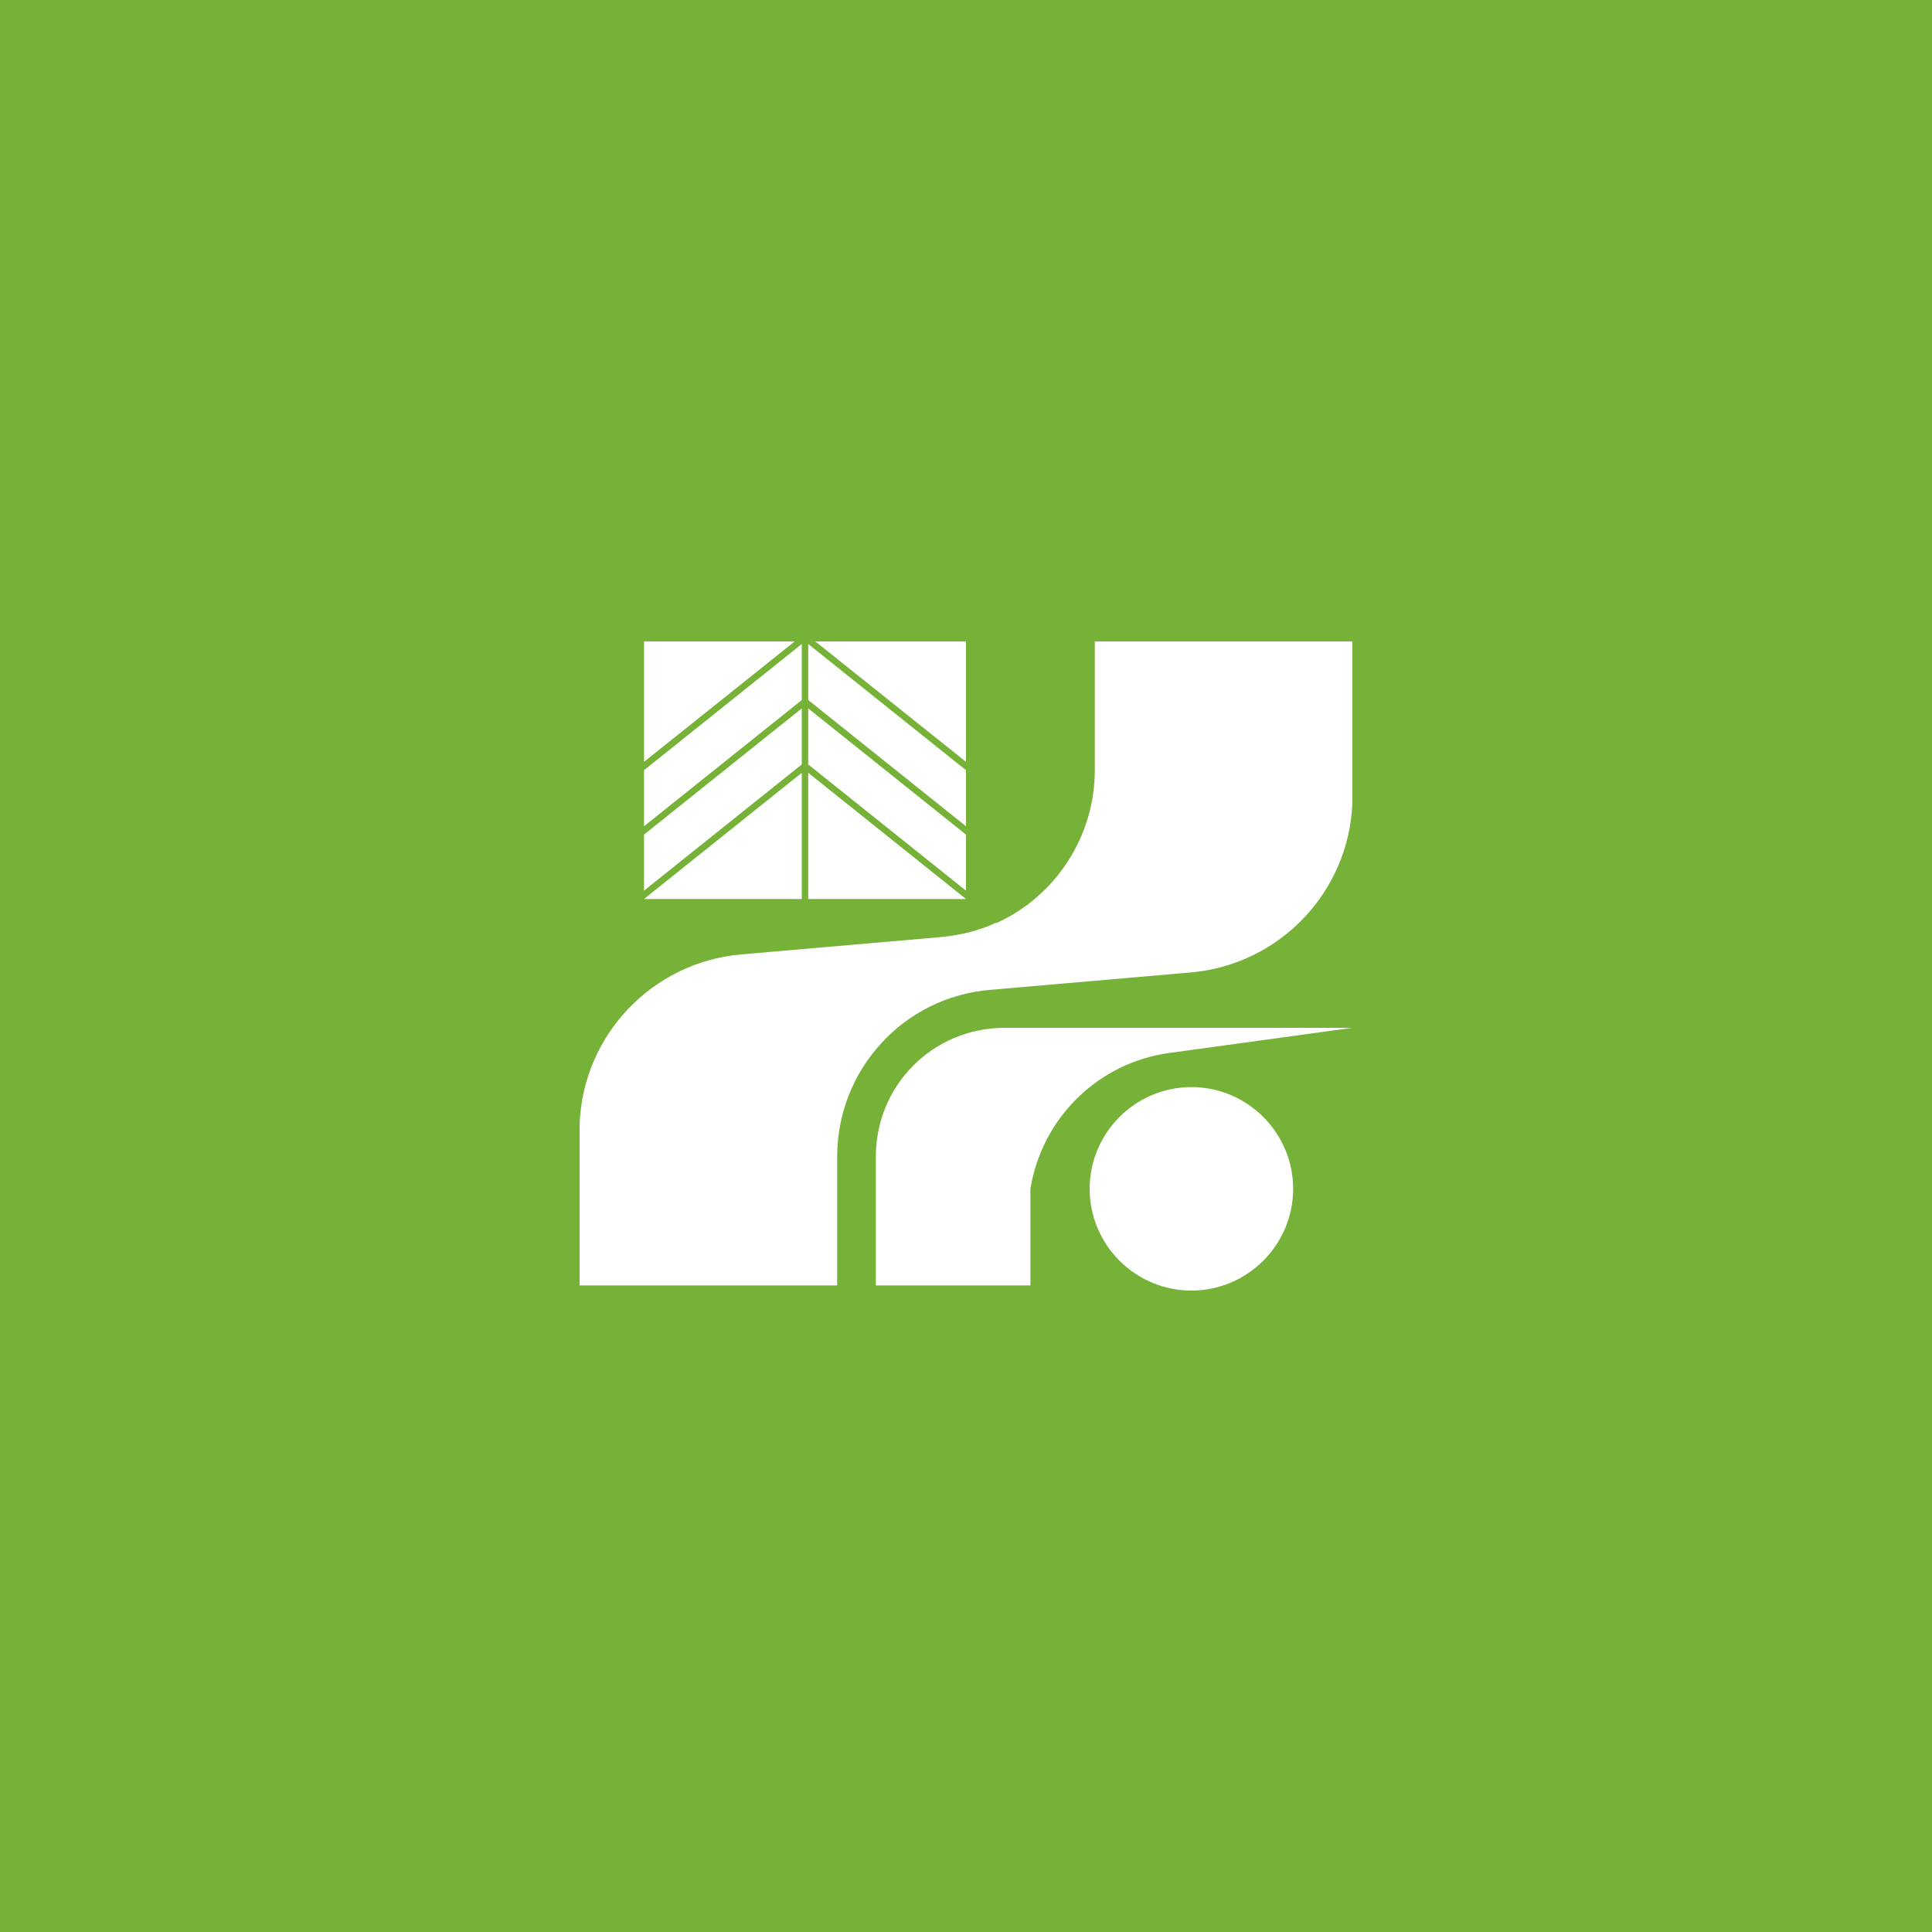 <?xml version="1.0"?>
<svg xmlns="http://www.w3.org/2000/svg" xmlns:xlink="http://www.w3.org/1999/xlink" version="1.1" width="360" height="360" viewBox="0 0 360 360">
<!-- Generated by Kreative Vexillo v1.0 -->
<style>
.green{fill:rgb(118,177,56);}
.white{fill:rgb(255,255,255);}
</style>
<defs>
<path id="e" d="M -0.255 -0.104 H -0.5 V -0.104 L -0.255 -0.3 V -0.104 Z M -0.255 -0.4 L -0.5 -0.204 V -0.117 L -0.255 -0.313 V -0.4 Z M -0.245 -0.3 V -0.104 H 0.0 L -0.245 -0.3 Z M 0.0 -0.304 L -0.245 -0.5 V -0.413 L 0.0 -0.217 V -0.304 Z M -0.255 -0.5 L -0.5 -0.304 V -0.217 L -0.255 -0.413 V -0.5 Z M 0.2 -0.504 V -0.304 C 0.2 -0.2 0.138 -0.108 0.048 -0.067 L 0.047 -0.067 L 0.046 -0.067 C 0.021 -0.055 -0.008 -0.048 -0.038 -0.045 L -0.349 -0.018 C -0.487 -0.006 -0.595 0.107 -0.6 0.246 V 0.496 H -0.2 V 0.296 C -0.2 0.161 -0.097 0.048 0.038 0.037 L 0.349 0.01 C 0.487 -0.002 0.595 -0.115 0.6 -0.254 V -0.504 H 0.2 Z M -0.14 0.296 V 0.496 H 0.1 V 0.346 C 0.118 0.236 0.205 0.15 0.316 0.135 L 0.6 0.096 H 0.06 C -0.051 0.096 -0.14 0.185 -0.14 0.296 Z M -0.266 -0.504 H -0.5 V -0.317 L -0.266 -0.504 Z M -0.245 -0.4 V -0.313 L 0.0 -0.117 V -0.204 L -0.245 -0.4 Z M 0.0 -0.317 V -0.504 H -0.234 L 0.0 -0.317 Z M 0.192 0.346 C 0.192 0.433 0.263 0.504 0.35 0.504 S 0.508 0.433 0.508 0.346 S 0.437 0.188 0.35 0.188 S 0.192 0.259 0.192 0.346 Z"/>
</defs>
<g>
<rect x="0" y="0" width="360" height="360" class="green"/>
<use xlink:href="#e" transform="translate(180 180) scale(120 120) rotate(0)" class="white"/>
</g>
</svg>
